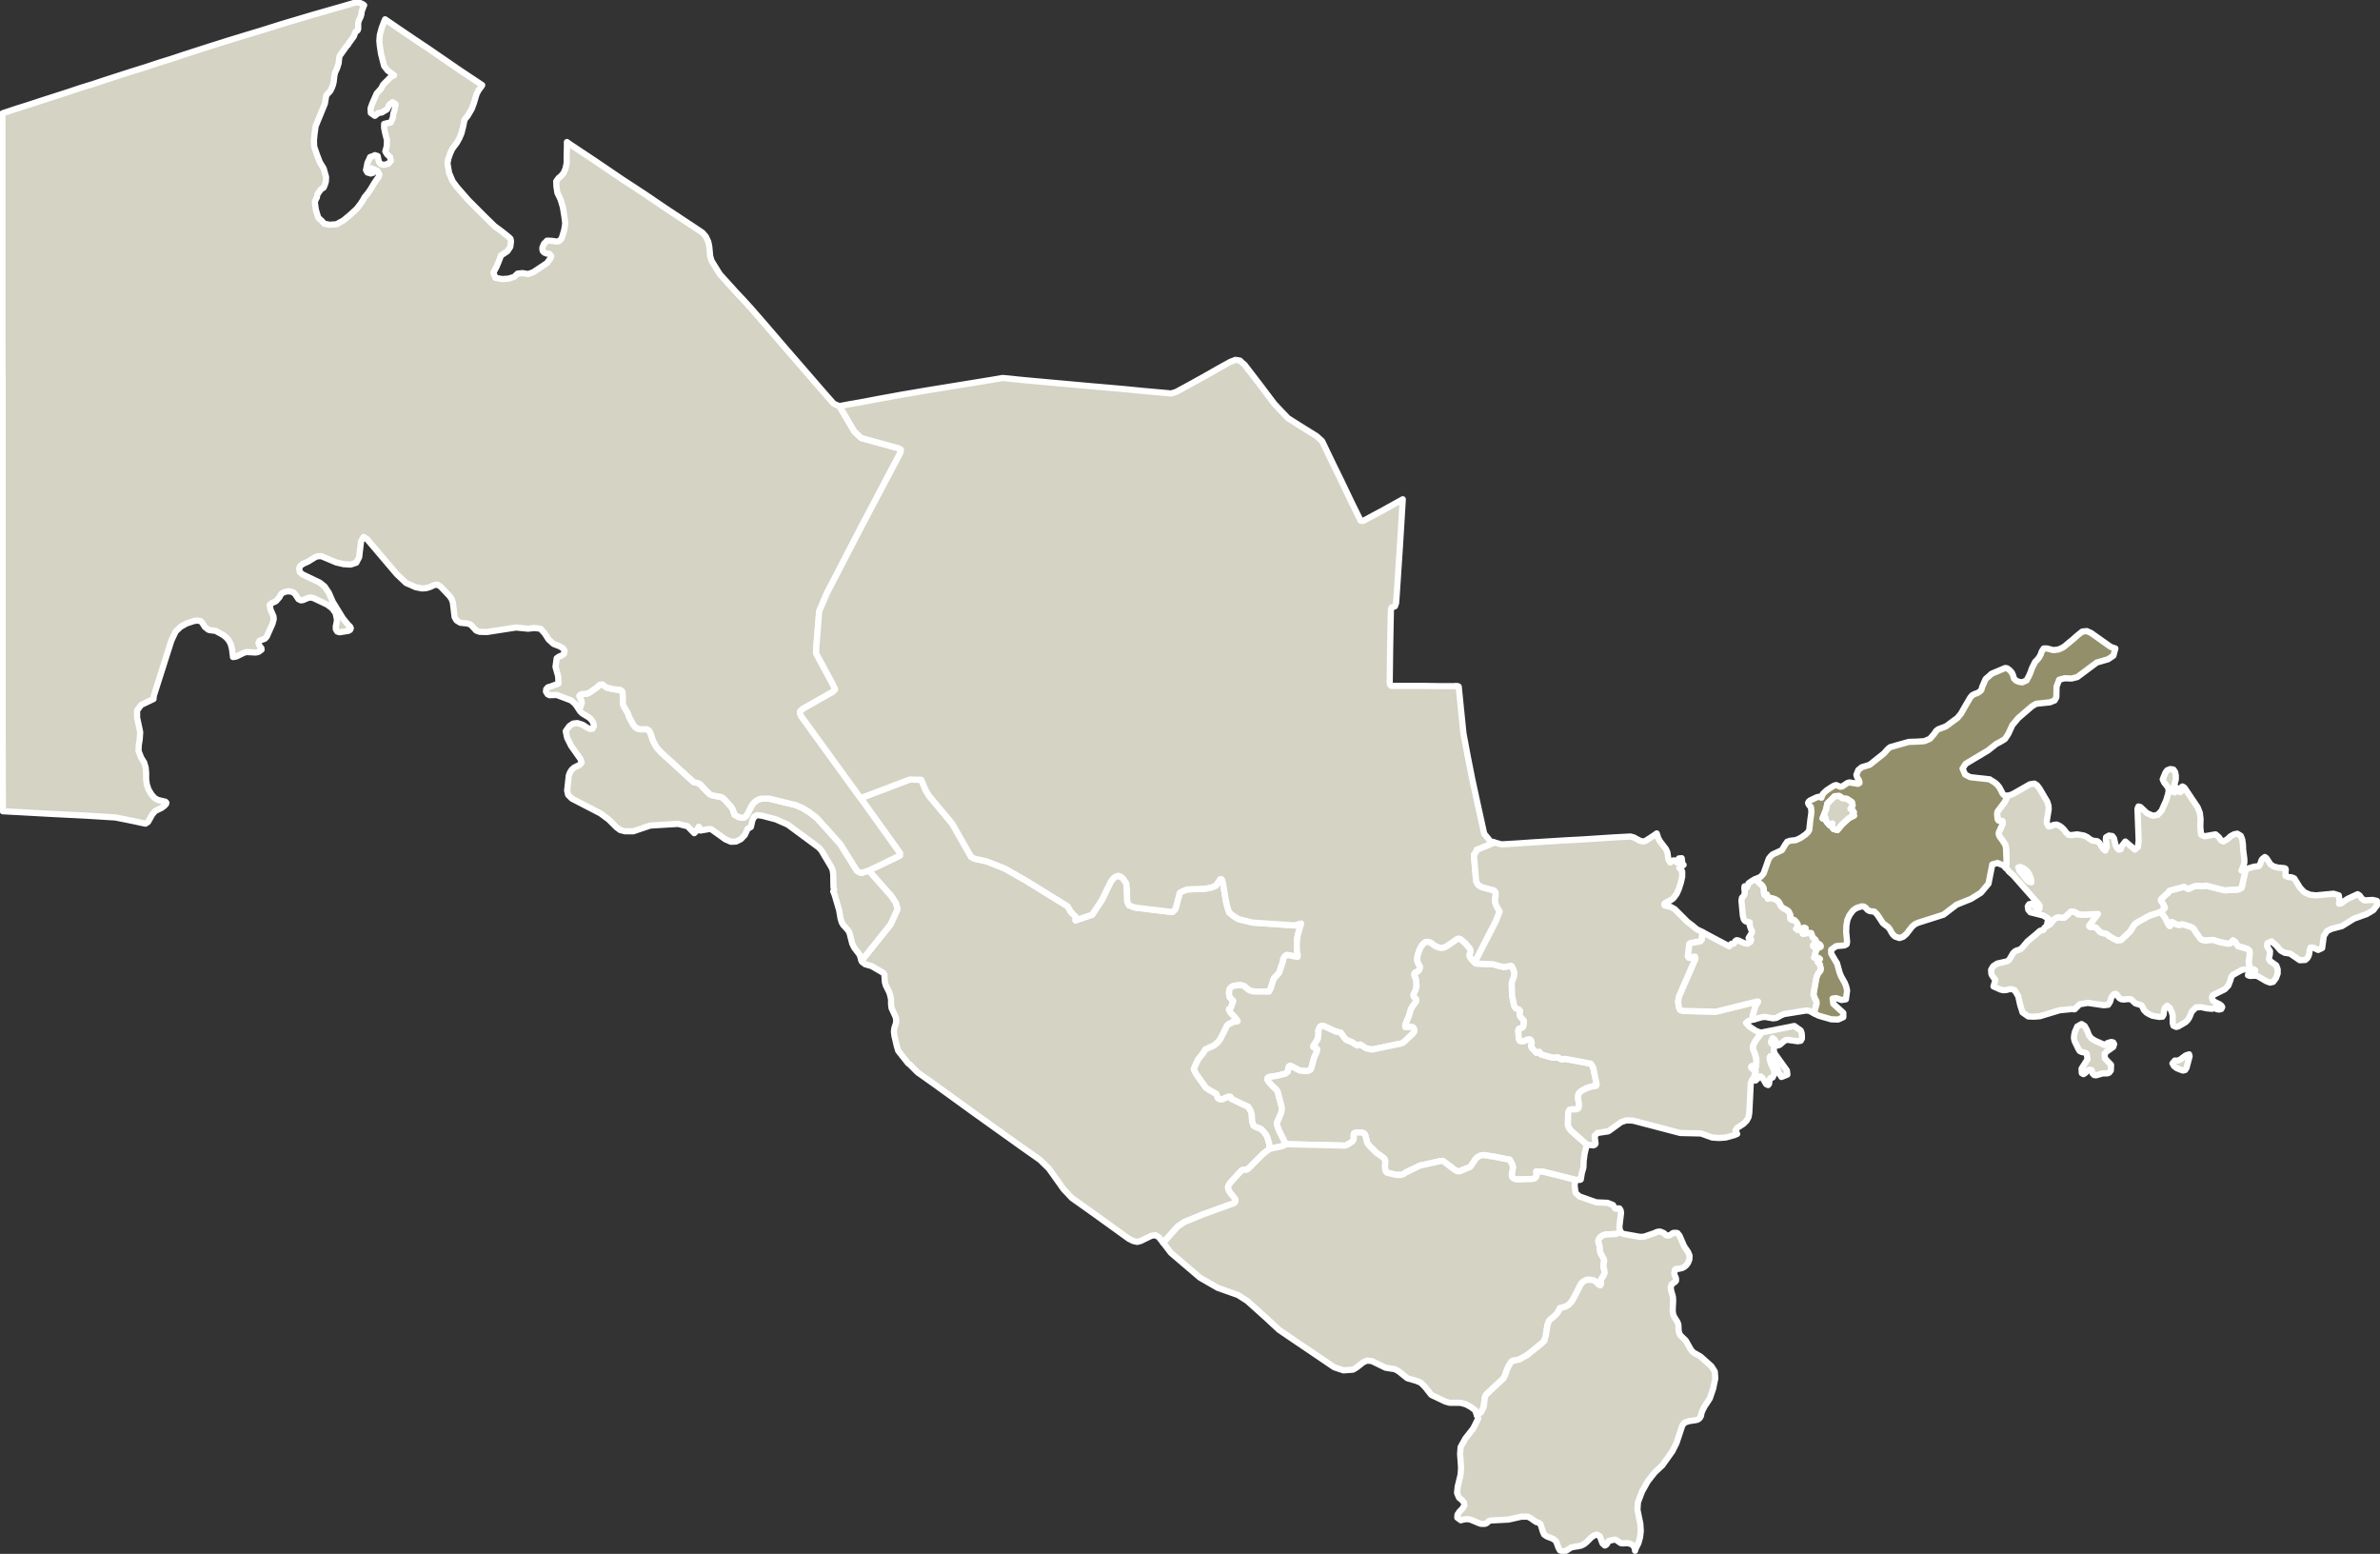 <svg class="map-svg" width="766" height="500" viewBox="0 0 766 500" fill="none" xmlns="http://www.w3.org/2000/svg">
<rect x="0" y="0" width="766" height="500" fill="#333333" stroke="none"/>
<g clip-path="url(#clip0_443_587)">
<path class="map-path-one" d="M408.583 369.709L406.515 371.319L402.072 375.767L401.536 376.227L401 376.457L400.54 376.381L400.004 376.457L399.698 376.611L399.391 376.841L396.021 380.522L395.638 381.135L395.331 381.595L395.255 381.902V382.209L395.331 382.516L395.408 382.746L395.638 383.282L395.944 383.743L397.323 385.506L397.476 385.736L397.629 385.966V386.35L397.553 386.81L397.323 387.04L397.093 387.193L389.663 389.877L387.288 390.721L381.16 393.252L379.092 394.632L375.032 399.157L374.343 399.847L372.964 398.083L371.892 397.469L370.59 397.623L367.143 399.31L365.994 399.617L364.691 399.31L363.313 398.62L356.189 393.482L349.984 389.034L345.005 385.506L342.324 382.669L337.575 375.997L334.741 373.236L328.536 368.865L313.829 358.359L306.629 353.144L300.577 348.773L295.368 345.092L292.764 342.485L292.304 342.178L289.087 338.114L288.628 336.58L287.862 333.282L287.708 331.979L287.862 330.752L288.245 329.678L288.474 328.604L288.321 327.377L286.942 324.387L286.789 323.16V321.626L286.559 320.476L286.253 319.402L285.104 317.101L284.798 316.028L284.644 313.574L284.261 313.037L280.585 310.89L278.44 310.276L277.444 309.509L277.291 309.126L286.559 297.546L288.857 292.562L288.321 290.568L286.866 288.344L279.589 280.138L289.623 275.307V274.463L276.984 256.825L292.764 250.844L296.517 250.92L297.896 254.218L299.045 256.135L306.475 265.031L312.527 275.69L313.599 276.304L317.506 277.147L323.327 279.448L330.221 283.359L343.626 291.641L344.622 293.405L346.231 295.016L346.154 296.166L351.516 294.325L354.657 289.571L357.338 284.049L358.104 282.899L358.946 282.132L359.866 281.825L360.708 282.055L361.551 282.822L362.47 284.203L362.7 286.197L362.776 290.031L363.389 291.335L365.304 292.025L377.33 293.482L378.326 292.485L379.705 287.27L380.548 286.81L382.08 286.197L387.978 285.966L389.893 285.583L391.348 284.97L392.727 282.899L393.263 282.976L393.646 284.356L394.642 290.338L395.025 291.871L395.638 293.635L397.17 294.862L398.702 295.782L403.145 296.856L416.626 297.776L418.771 297.163L417.699 300.844L417.469 302.301L417.392 303.835V305.292L417.469 306.519L417.699 307.209L417.622 307.899L417.009 307.822L414.711 307.362L414.252 307.285L413.869 307.439L413.486 307.746L413.026 308.512L412.949 309.203L411.724 312.96L410.728 314.111L409.962 314.877L408.966 318.098L408.43 319.095L403.221 319.019L402.225 318.712L401.23 318.022L400.387 317.255L399.468 317.025H398.472L396.94 317.255L396.174 317.715L395.791 318.175L395.638 318.712L395.561 319.325V319.785L395.791 320.936L396.94 322.086L396.174 324.233L395.791 324.617L395.561 324.693V324.847L395.638 325.077L396.097 325.92L397.4 327.224L398.089 328.144L398.319 328.528L398.242 328.681L396.94 328.835L396.634 328.911L396.327 329.141L396.021 329.371L395.561 329.448L394.948 329.985L392.804 334.279L392.191 335.123L391.425 335.89L390.582 336.503L387.901 337.73L387.518 338.497L387.212 338.881L387.059 339.111L385.603 340.951L384.837 342.562L384.224 344.019L384.914 345.476L388.131 350L389.433 350.844L391.501 351.994L391.578 352.301L391.808 352.838L391.961 353.298L392.574 353.681H393.416L395.331 352.838L396.021 352.914L396.404 353.604L401.766 356.135L402.532 357.439L402.915 358.743V359.739L403.068 360.966L403.451 362.193L404.294 362.654L405.366 363.037L406.055 363.42L406.821 364.264L407.511 365.184L407.741 365.568L407.97 366.181L408.43 367.715L408.507 368.098L408.583 369.709Z" fill="#D4D3C4" stroke="white" stroke-width="2" stroke-linecap="round" stroke-linejoin="round"/>
<path d="M279.59 280.138L286.867 288.344L288.322 290.567L288.859 292.561L286.561 297.546L277.292 309.126L277.215 309.049L276.832 307.669L276.603 307.132L274.917 304.908L274.305 303.681L273.385 300.077L272.849 299.233L271.394 297.623L270.934 296.856L270.551 295.629L270.092 292.945L268.636 287.96L268.177 286.81L268.483 286.35L268.253 285.506L268.177 281.365L268.023 280.138L267.64 279.141L264.347 273.62L263.504 272.699L253.546 265.337L249.716 263.65L245.35 262.5L243.741 262.27L242.745 262.807L242.133 264.034L241.673 266.104L240.601 266.718L239.758 268.635L238.456 270.015L236.924 270.782L235.239 270.859L233.477 270.092L228.881 266.794H228.038L225.434 267.255L225.204 266.718L225.051 266.181L224.898 266.028L224.055 267.485L223.749 267.791L223.442 268.098L221.297 265.874L218.233 265.107L209.271 265.644L203.833 267.485H201.152L199.62 267.101L198.394 266.181L195.943 263.727L193.262 261.733L188.972 259.509L184.07 256.979L182.844 255.752L182.538 254.371L183.074 249.54L183.457 248.543L183.993 247.699L184.759 247.009L186.598 246.089L187.21 245.399L186.827 244.248L183.84 240.031L182.538 237.423L182.078 235.276L183.227 233.666L184.453 232.822L185.832 232.669L187.517 233.206L189.049 234.202L189.968 234.586L190.657 234.509L191.117 233.742L191.04 232.899L190.657 232.055L190.121 231.365L189.508 230.828L187.364 229.525L186.674 228.834L186.215 228.067L186.751 227.531L187.21 226.15L187.134 225.537L186.674 224.463L186.521 224.233L186.444 223.926L186.598 223.696L186.904 223.466L187.593 223.313L188.819 223.236L189.738 222.853L192.036 221.242L192.879 220.475L193.109 220.322L193.875 220.245L194.794 220.936L195.253 221.242L197.475 221.779L199.696 222.009L200.309 222.546L200.462 223.773V226.457L200.845 227.454L201.994 229.294L202.53 230.828L203.756 233.052L204.369 233.896L205.135 234.433L206.131 234.663H208.199L208.965 235.123L209.424 236.12L210.19 238.42L211.339 240.491L212.795 242.101L223.289 251.687L224.438 251.917L225.051 252.147L225.51 252.531L227.119 254.294L228.498 255.598L229.494 255.982L232.098 256.442L232.941 256.979L235.315 259.586L235.851 260.429L236.388 262.193L237.077 262.5L237.383 262.73L238.379 263.113L239.528 263.037L240.294 262.423L242.056 258.972L242.822 258.129L243.511 257.592L244.277 257.209L245.197 256.979H247.571L256.074 259.049L258.219 259.969L260.287 261.196L262.891 263.19L270.475 271.626L275.76 280.138L275.99 280.291L276.603 280.675L277.215 280.905L279.59 280.138Z" fill="#D4D3C4" stroke="white" stroke-width="2" stroke-linecap="round" stroke-linejoin="round"/>
<path d="M270.168 130.675L274.994 138.881L277.215 140.951L289.241 144.249L289.931 144.632V145.246L289.624 146.012L277.521 168.942L266.108 190.951L263.657 196.703L262.661 209.203V209.893L262.814 210.506L267.87 219.862L268.789 221.779L268.559 222.086L268.023 222.623L258.448 228.068L257.529 228.911V229.678L257.912 230.522L276.985 256.825L289.624 274.463V275.307L279.59 280.138L277.215 280.905L276.602 280.675L275.989 280.292L275.76 280.138L270.474 271.626L262.891 263.19L260.286 261.197L258.218 259.97L256.073 259.049L247.571 256.979H245.196L244.277 257.209L243.511 257.592L242.822 258.129L242.056 258.973L240.294 262.424L239.528 263.037L238.379 263.114L237.383 262.73L237.077 262.5L236.387 262.193L235.851 260.43L235.315 259.586L232.94 256.979L232.098 256.442L229.493 255.982L228.497 255.598L227.119 254.295L225.51 252.531L225.05 252.147L224.438 251.917L223.289 251.687L212.794 242.101L211.339 240.491L210.19 238.42L209.424 236.12L208.964 235.123L208.198 234.663H206.13L205.134 234.433L204.368 233.896L203.756 233.052L202.53 230.828L201.994 229.295L200.845 227.454L200.462 226.457V223.773L200.309 222.546L199.696 222.009L197.474 221.779L195.253 221.243L194.793 220.936L193.874 220.246L193.108 220.322L192.878 220.476L192.036 221.243L189.738 222.853L188.819 223.236L187.593 223.313L186.904 223.466L186.597 223.697L186.444 223.927L186.521 224.233L186.674 224.463L187.133 225.537L187.21 226.151L186.75 227.531L186.214 228.068L185.142 226.534L183.84 225.384L179.167 223.62L176.869 223.697L176.256 223.39L175.72 222.546L175.797 221.779L176.333 221.166L177.099 220.936H177.175L179.78 219.939L179.627 217.562L178.784 214.571L179.167 211.81L179.933 211.273L180.852 210.89L181.542 210.353L181.695 209.356L181.159 208.589L180.163 207.976L178.171 207.209L176.563 205.752L175.337 203.835L173.958 202.301L171.967 202.071L169.975 202.301L166.068 201.917L156.647 203.374L154.349 203.298L153.276 202.914L151.514 200.997L150.442 200.614L148.144 200.384L146.918 199.617L146.306 198.543L145.769 193.942L145.386 192.792L144.697 191.795L141.863 188.804L140.79 188.114L139.718 188.267L138.416 188.881L137.114 189.264L135.811 189.341L133.82 188.957L130.679 187.577L127.692 184.739L118.117 173.466L117.044 172.776L116.202 174.157L115.589 179.295L114.67 181.059L112.831 181.672L110.533 181.519L108.235 180.982L103.486 178.988H102.337L101.571 179.218L99.197 180.675L97.511 181.442L96.669 182.055L96.286 182.899L96.516 184.126L97.358 184.816L102.95 187.5L104.482 188.727L105.861 190.798L107.086 193.635L110.38 199.003L112.142 201.151L112.678 201.611L112.908 202.147L112.678 202.684L112.142 202.991L109.308 203.451L108.542 203.221L108.082 202.454V201.534L108.312 200.46L108.465 199.387L108.006 197.239L106.857 195.706L105.325 194.555L100.958 192.485L99.963 192.255L99.12 192.408L97.511 193.098L96.822 193.175L96.056 192.792L95.06 191.258L94.447 190.644L93.605 190.338L92.609 190.261L91.613 190.491L90.771 190.874L90.311 191.411L89.928 192.178L88.779 193.482L87.553 194.019L86.787 194.632L87.094 196.243L88.013 198.313L88.09 199.233L87.707 200.69L85.868 204.832L85.255 205.522L83.57 206.135L83.187 206.902L83.494 207.822L84.106 208.512L84.183 209.049L83.264 209.739L82.345 209.97L79.357 209.816L78.515 210.046L75.987 211.273L74.991 211.427L74.685 208.896L74.302 207.362L73.689 206.135L72.846 205.138L71.774 204.295L69.399 202.991L67.484 202.761L67.025 202.608L66.565 202.224L65.952 201.764L65.033 200.307L64.497 199.847L63.731 199.693L62.582 199.77L60.054 200.614L58.139 201.687L56.99 202.761L56.53 203.221L55.152 206.135L49.56 223.697L49.407 224.617V224.924L45.423 226.841L44.121 228.605V230.905L45.117 235.583L44.964 237.884L44.657 239.801L44.581 241.641L45.423 243.789L46.419 245.399L46.879 247.009L47.032 248.697V250.767L47.262 252.454L47.798 254.065L48.717 255.598L49.636 256.672L50.326 257.132L50.939 257.439L53.237 257.976L53.543 258.282L53.466 258.666L52.93 259.279L52.011 259.97L49.943 260.966L49.024 262.04L47.645 264.494L46.802 265.031L41.364 263.881L37.151 263.037L27.193 262.424L16.392 261.887L8.119 261.427L0.919 261.043L0.842 233.666V219.939V206.135V192.332V178.451V164.494V150.46V136.427V122.316L0.766 108.206V94.019V79.678V65.414V50.997V36.503L0.919 36.427L5.055 35.046L9.192 33.742L13.405 32.362L21.754 29.678L25.89 28.298L30.103 26.994L34.24 25.614L42.589 22.93L46.802 21.626L50.939 20.246L55.152 18.942L59.288 17.562L67.637 14.877L73.229 13.114L78.744 11.427L84.336 9.739L89.928 7.976L92.456 7.209L95.06 6.442L100.192 4.908L102.873 4.141L108.235 2.608L110.916 1.841L114.517 0.767L115.589 0.844L116.815 1.381L117.198 1.687L117.121 1.764L116.432 3.605L116.278 4.755L116.049 5.445L115.436 6.749L115.283 7.516V9.279L115.129 9.739L114.976 9.893L114.593 10.123L114.44 10.276L114.287 10.506L113.904 11.657L112.295 13.881L112.065 14.264L111.989 14.417L111.529 14.877L109.461 17.792L109.231 18.252L109.155 18.712L109.001 20.322L108.465 22.009L107.852 23.313L107.623 24.31L107.393 26.304L107.163 27.301L106.78 28.298L106.32 29.218L106.014 29.601L105.401 30.215L105.095 30.598L104.942 31.058L104.865 31.519L104.712 32.439L104.559 33.359L101.571 40.644L101.188 43.482L101.035 45.322L101.112 47.163L102.031 49.847L102.95 52.224L104.176 54.218L104.942 56.979L104.865 58.436L104.559 59.433L104.176 60.353L103.256 60.967L102.184 62.5L101.954 63.574L101.648 64.187L101.418 64.647L101.341 65.184L101.648 67.485L102.414 70.016L103.563 71.089L104.405 72.009L106.167 72.316L108.312 72.163L110.533 70.936L112.831 69.019L114.823 67.178L116.125 65.491L116.815 64.417L117.351 63.42L118.27 62.347L119.342 60.813L120.338 59.126L121.104 57.976L121.87 56.902L122.1 56.135L121.487 54.985L120.568 54.601L119.496 54.141L120.108 55.598L119.342 55.828L118.27 55.522L117.81 54.755L118.27 52.377L118.806 51.304L119.113 50.537L120.032 50.23L120.645 49.923L121.564 50.23L121.794 51.457L122.023 52.224L122.636 52.838L123.555 53.068L125.011 52.684L125.777 51.764L125.547 50.537L124.551 49.617L124.015 48.697L124.475 47.086L124.551 45.092L124.015 43.022L123.632 41.181V39.877L124.551 39.648L125.777 39.417L126.39 38.037L126.619 36.503L127.002 35.353L127.309 33.513L126.313 32.899L125.317 33.666L124.551 35.2L122.866 36.197L121.794 36.35L120.645 37.27L119.342 36.35L119.266 34.893L119.802 33.359L120.568 31.595L121.257 30.062L122.636 28.528L123.326 27.224L124.551 25.997L125.853 24.694L126.849 24.233L124.781 22.7L123.632 21.242L122.636 17.331L122.253 14.801L122.1 13.114L122.253 11.197L122.866 8.973L123.555 7.132L123.938 6.212L128.305 9.203L133.973 13.037L137.88 15.644L148.374 22.853L155.191 27.378L155.038 27.684L153.966 29.141L153.353 30.368L152.51 33.206L151.821 35.046L150.519 37.27L149.523 38.497L149.063 40.721L148.527 42.868L147.838 44.479L147.072 45.859L145.54 47.93L144.85 49.463L144.314 50.997L144.008 52.531L144.544 55.675L145.693 58.359L147.072 60.2L150.748 64.417L156.264 69.939L159.174 72.776L161.472 74.463L163.77 76.304L164.307 76.841L164.46 77.684L164.23 79.448L163.311 80.828L161.243 82.209L160.553 84.049L159.787 85.89L158.791 87.73L159.481 89.417L161.702 89.801L163.694 89.647L165.456 89.111L166.605 88.037L168.213 87.884L169.975 88.19L171.66 87.577L173.499 86.35L176.026 84.663L177.175 83.129L177.405 82.362L176.792 81.672L175.95 81.595L175.184 81.289L174.724 80.828L174.571 80.292V79.601L174.801 79.141L175.107 78.374L175.643 77.914L176.026 77.454H176.792L177.941 77.531L179.167 77.761L180.01 77.531L180.699 76.841L181.005 75.997L181.618 73.927L181.925 71.933L181.695 69.939L181.159 66.641L180.393 64.111L179.397 62.04L179.09 60.046L179.014 58.359L179.78 57.285L180.546 56.672L181.388 55.675L182.001 54.295L182.384 52.531V50.23L182.461 47.239V45.706L183.303 46.319L191.959 52.071L200.079 57.592L207.586 62.5L214.02 66.871L223.289 73.006L226.046 74.847L227.195 76.15L227.961 77.838L228.268 79.295L228.574 82.516L229.034 83.973L231.638 88.19L236.694 93.789L239.145 96.396L241.596 99.08L244.737 102.684L247.264 105.598L252.397 111.58L254.924 114.494L257.452 117.408L259.98 120.322L264.959 126.074L268.329 129.908L270.091 130.675H270.168Z" fill="#D4D3C4" stroke="white" stroke-width="2" stroke-linecap="round" stroke-linejoin="round"/>
<path d="M480.742 271.012V271.242L475.303 273.466L474.92 274.386L474.384 275.077L475.073 283.359L475.15 283.666L475.303 283.896L475.533 284.433L475.916 284.893L476.222 285.046L476.835 285.429L480.818 286.503L481.048 286.733L481.201 286.963L481.355 287.193V287.653V288.19L481.201 289.264V290.261L481.278 290.567L481.661 291.564L482.657 293.328L481.431 296.472L474.614 309.739L473.771 308.896L473.235 308.206L473.082 307.975L473.005 307.745L472.929 307.515V307.209L473.235 306.288V305.752L473.158 305.521L473.082 305.291L471.55 303.528L470.248 302.377L469.788 302.147L469.405 302.071L468.945 302.224L465.728 304.448L464.732 304.908L463.813 305.061L463.124 304.908L462.281 304.601L461.515 304.141L460.596 303.451L459.907 303.144L459.294 303.067L458.681 303.221L458.145 303.681L457.609 304.218L457.226 304.908L456.843 305.675L456.306 307.285L456.153 308.206V309.126L456.536 310.199L456.843 310.66L457.072 311.12L456.996 311.58L456.689 312.27L456.383 312.577L455.464 312.96L455.234 313.344V313.804L455.77 315.184L455.923 317.255L455.617 318.558L455.004 319.862L454.928 320.245L455.004 320.629L455.234 320.936L455.847 321.549V322.086L455.617 322.469L454.468 324.08L454.085 324.847L453.855 325.613L453.472 326.917L452.323 329.678L452.247 330.061L452.323 330.445L452.553 330.521H452.859L453.702 330.368H454.085L454.468 330.445L454.851 330.598L455.081 330.982L455.234 331.288V331.748L455.004 332.285L454.545 332.745L451.71 335.429L451.174 335.736L441.599 337.73L439.684 337.347L437.769 336.12L436.85 336.426L436.007 335.966L435.165 335.353L433.326 334.663L432.637 333.896L431.488 332.285L431.028 332.209L430.875 332.132L430.033 331.979L425.973 330.138H425.283L424.977 330.291L424.747 330.521L424.517 331.135L424.364 331.518L424.288 331.748L424.364 332.515L424.211 333.666V333.972L424.134 334.279L423.981 334.433L423.905 334.739L422.756 336.426L422.679 336.81L422.832 337.04H423.139L423.445 337.117L423.675 337.27L423.905 337.5L423.981 337.807L423.905 338.113L423.751 338.574L423.062 340.107L422.909 340.491L422.143 343.482L421.836 344.172L421.453 344.402L420.917 344.632H419.615L418.389 344.479L417.087 343.865L415.555 343.021L415.249 342.945L414.942 343.098L414.713 343.482L414.636 343.865L414.483 344.862L414.1 345.169L413.717 345.475L411.036 346.166L408.891 346.472L408.431 346.549L408.202 346.702L407.972 346.933L407.895 347.239L408.202 347.929L409.58 349.463L410.423 350.23L410.806 350.614L411.189 351.15L412.491 356.058L412.568 356.518L412.491 357.362L412.415 357.899L412.261 358.359L410.959 361.35V361.656L411.495 363.42L413.87 368.175L413.027 368.712L408.585 369.709L408.508 368.098L408.431 367.715L407.972 366.181L407.742 365.567L407.512 365.184L406.823 364.264L406.057 363.42L405.367 363.037L404.295 362.653L403.452 362.193L403.069 360.966L402.916 359.739V358.742L402.533 357.439L401.767 356.135L396.405 353.604L396.022 352.914L395.333 352.837L393.418 353.681H392.575L391.962 353.298L391.809 352.837L391.579 352.301L391.503 351.994L389.434 350.844L388.132 350L384.915 345.475L384.226 344.018L384.838 342.561L385.604 340.951L387.06 339.11L387.213 338.88L387.519 338.497L387.902 337.73L390.583 336.503L391.426 335.89L392.192 335.123L392.805 334.279L394.95 329.985L395.563 329.448L396.022 329.371L396.329 329.141L396.635 328.911L396.941 328.834L398.244 328.681L398.32 328.528L398.09 328.144L397.401 327.224L396.099 325.92L395.639 325.077L395.563 324.847V324.693L395.792 324.617L396.175 324.233L396.941 322.086L395.792 320.936L395.563 319.785V319.325L395.639 318.712L395.792 318.175L396.175 317.715L396.941 317.255L398.473 317.025H399.469L400.388 317.255L401.231 318.021L402.227 318.712L403.223 319.018L408.431 319.095L408.968 318.098L409.963 314.877L410.729 314.11L411.725 312.96L412.951 309.202L413.027 308.512L413.487 307.745L413.87 307.439L414.253 307.285L414.713 307.362L417.011 307.822L417.623 307.899L417.7 307.209L417.47 306.518L417.394 305.291V303.834L417.47 302.301L417.7 300.844L418.772 297.163L416.628 297.776L403.146 296.856L398.703 295.782L397.171 294.862L395.639 293.635L395.026 291.871L394.643 290.337L393.648 284.356L393.265 282.975L392.728 282.899L391.349 284.969L389.894 285.583L387.979 285.966L382.081 286.196L380.549 286.81L379.706 287.27L378.327 292.485L377.332 293.482L365.305 292.025L363.39 291.334L362.778 290.031L362.701 286.196L362.471 284.202L361.552 282.822L360.709 282.055L359.867 281.825L358.948 282.132L358.105 282.899L357.339 284.049L354.658 289.571L351.517 294.325L346.155 296.166L346.232 295.015L344.623 293.405L343.628 291.641L330.223 283.359L323.329 279.448L317.507 277.147L313.6 276.304L312.528 275.69L306.477 265.031L299.046 256.135L297.897 254.218L296.519 250.92L292.765 250.844L276.986 256.825L257.912 230.521L257.529 229.678V228.911L258.448 228.067L268.023 222.623L268.56 222.086L268.789 221.779L267.87 219.862L262.815 210.506L262.661 209.893V209.202L263.657 196.702L266.108 190.951L277.522 168.942L289.625 146.012L289.931 145.245V144.632L289.242 144.248L277.215 140.951L274.994 138.88L270.168 130.675L273.845 129.985L276.986 129.448L282.654 128.374L287.71 127.454L290.237 126.994L294.297 126.304L298.357 125.613L318.656 122.316L322.716 121.626L329.533 122.316L336.274 122.929L343.091 123.543L349.832 124.156L356.037 124.693L362.165 125.23L368.369 125.844L374.497 126.38L376.949 126.61L378.481 126.15L383 123.696L387.29 121.319L391.732 118.788L396.022 116.411L396.865 116.104L397.631 115.798L399.086 116.028L399.776 116.718L400.542 117.331L405.367 123.62L410.117 129.908L412.338 132.285L414.559 134.586L419.155 137.5L423.751 140.337L425.513 141.948L429.267 149.77L431.718 154.755L435.012 161.656L437.922 167.561L438.688 167.638L445.123 164.187L451.481 160.66L450.561 175.767L449.566 190.798L449.336 194.018L448.953 195.092L447.88 195.475L447.651 196.319L447.421 208.052L447.268 219.709L447.421 220.399L447.804 220.706H453.166H457.992L462.894 220.782H468.256L468.562 220.706L468.945 220.782H469.252L469.482 220.936L470.248 228.528L471.014 236.043L472.392 243.405L473.848 250.767L475.763 259.586L477.678 268.252L478.674 269.479L479.669 270.706L480.742 271.012Z" fill="#D4D3C4" stroke="white" stroke-width="2" stroke-linecap="round" stroke-linejoin="round"/>
<path d="M474.613 309.739L474.996 310.046L480.588 310.276L482.426 310.813L483.116 310.966L483.882 311.119L484.878 311.043L486.027 310.813L486.333 310.736L486.563 310.966L486.793 311.273L487.099 312.04L487.329 312.576L487.405 313.19L487.329 313.957L487.099 314.8L486.716 315.721L486.639 316.027L486.563 316.411V316.794L486.639 319.555L486.716 320.552L487.329 323.619L487.482 323.849L487.635 324.156L487.942 324.463L488.861 324.846L489.091 325.076L489.244 325.307V325.767L489.091 326.073V326.533L489.244 326.994L490.469 328.451L490.393 329.831L490.24 330.368L490.086 330.521L489.857 330.751L489.014 330.981L488.784 331.135L488.708 331.441L488.631 331.748L488.861 334.356L489.014 334.662L489.167 334.892L489.703 335.046H490.086L490.469 334.969L490.699 334.892L491.542 334.509L491.772 334.432H492.078H492.384L492.691 334.662L492.921 335.046L492.997 335.813L492.844 336.196V336.733L492.921 337.04L494.453 338.727L495.065 338.497H495.295L495.448 338.42L495.985 339.264L499.508 340.261L500.044 340.337L500.734 340.261L501.04 340.184H501.347L502.113 340.644L502.419 340.797L502.802 340.874L503.262 340.721L504.257 340.797L511.994 342.254L512.76 343.481L513.909 348.926L513.756 349.386L513.066 349.54H512.76L511.534 349.846L510.615 350.153L509.16 350.92L508.47 351.457L508.164 351.764L508.087 352.07L507.934 352.454V353.297V353.834L508.011 354.218L508.087 354.524L508.164 355.061V355.445V356.135L508.087 356.441L507.858 356.748L507.475 356.902L507.092 356.978H505.713L505.177 357.132L504.87 357.668L504.717 358.129L504.64 362.116L505.1 363.113L505.713 363.88L507.551 365.491L510.922 368.481L510.539 369.018L510.002 371.242L509.696 373.543L509.619 375.69L509.083 377.607L508.777 379.524L508.47 379.678L508.011 379.524L507.551 379.678L507.475 379.754L496.827 377.07L494.453 376.917V377.224L494.529 377.837V378.067V378.374L494.376 378.681L494.223 378.911L493.993 379.141L493.763 379.218L493.227 379.371L488.325 379.524L487.712 379.448L487.405 379.294L487.099 379.141L486.793 378.911L486.639 378.604L486.563 378.144L486.639 377.224L486.946 375.69L486.793 374.846L485.873 373.159L484.954 373.006L481.124 372.239L477.677 371.702H477.064L476.298 371.932L475.609 372.316L475.226 372.622L474.92 372.929L473.464 375.153L473.081 375.537L469.711 376.917H469.404L468.792 376.764L468.102 376.38L465.421 374.31L464.349 373.543L463.506 373.619L457.072 375.076L456.842 375.153L452.552 377.224L451.633 377.837L450.944 378.067H449.335L446.348 377.3L446.118 377.07L445.888 376.687L445.812 376.073L445.735 375.613V375.23L445.812 374.31V373.466L445.658 373.083L445.505 372.776L444.433 371.932L443.054 371.012L440.756 368.711L440.296 368.098L439.99 367.638L439.913 367.331L439.454 365.414L439.377 365.184L439.224 364.954L438.994 364.724L438.764 364.57L438.458 364.494L438.075 364.417H436.696L436.16 364.494L435.777 364.724L435.7 365.03V365.337V366.181V366.487L435.624 366.794L435.471 367.024L435.317 367.254L434.322 367.945L433.402 368.481L432.866 368.635L413.869 368.175L411.495 363.42L410.959 361.656V361.349L412.261 358.359L412.414 357.899L412.491 357.362L412.567 356.518L412.491 356.058L411.188 351.15L410.805 350.613L410.422 350.23L409.58 349.463L408.201 347.929L407.895 347.239L407.971 346.932L408.201 346.702L408.431 346.549L408.89 346.472L411.035 346.165L413.716 345.475L414.099 345.168L414.482 344.862L414.635 343.865L414.712 343.481L414.942 343.098L415.248 342.945L415.555 343.021L417.087 343.865L418.389 344.478L419.614 344.632H420.917L421.453 344.402L421.836 344.172L422.142 343.481L422.908 340.491L423.061 340.107L423.751 338.573L423.904 338.113L423.981 337.807L423.904 337.5L423.674 337.27L423.444 337.116L423.138 337.04H422.832L422.678 336.81L422.755 336.426L423.904 334.739L423.981 334.432L424.134 334.279L424.21 333.972V333.665L424.364 332.515L424.287 331.748L424.364 331.518L424.517 331.135L424.747 330.521L424.976 330.291L425.283 330.138H425.972L430.032 331.978L430.875 332.132L431.028 332.208L431.487 332.285L432.636 333.895L433.326 334.662L435.164 335.353L436.007 335.966L436.849 336.426L437.769 336.119L439.684 337.346L441.599 337.73L451.174 335.736L451.71 335.429L454.544 332.745L455.004 332.285L455.233 331.748V331.288L455.08 330.981L454.85 330.598L454.467 330.445L454.084 330.368H453.701L452.859 330.521H452.552L452.323 330.445L452.246 330.061L452.323 329.678L453.472 326.917L453.855 325.613L454.084 324.846L454.467 324.08L455.616 322.469L455.846 322.086V321.549L455.233 320.935L455.004 320.629L454.927 320.245L455.004 319.862L455.616 318.558L455.923 317.254L455.77 315.184L455.233 313.803V313.343L455.463 312.96L456.382 312.576L456.689 312.27L456.995 311.58L457.072 311.119L456.842 310.659L456.536 310.199L456.153 309.126V308.205L456.306 307.285L456.842 305.675L457.225 304.908L457.608 304.218L458.144 303.681L458.68 303.221L459.293 303.067L459.906 303.144L460.595 303.451L461.515 304.141L462.281 304.601L463.123 304.908L463.813 305.061L464.732 304.908L465.728 304.448L468.945 302.224L469.404 302.07L469.787 302.147L470.247 302.377L471.549 303.527L473.081 305.291L473.158 305.521L473.234 305.751V306.288L472.928 307.208V307.515L473.005 307.745L473.081 307.975L473.234 308.205L473.771 308.895L474.613 309.739Z" fill="#D4D3C4" stroke="white" stroke-width="2" stroke-linecap="round" stroke-linejoin="round"/>
<path d="M507.475 379.754L507.168 380.061L506.938 380.291L506.862 380.675L506.785 381.518L507.092 383.819L508.317 384.969L513.756 386.886L517.356 387.04L519.118 387.73L519.271 387.96L519.654 388.65L519.884 388.88L520.19 388.957L520.956 388.803L521.263 388.88L521.646 389.57L521.722 390.337L521.186 394.785L521.416 396.242H521.492L520.803 396.779L520.037 397.086L516.82 397.239L516.207 397.392L515.747 397.623L515.441 397.776L515.211 398.006L514.828 398.313L514.598 398.773L514.445 399.156V399.616L514.828 400.997L515.058 403.067L516.13 404.984L516.207 405.215L516.284 405.521V405.905L516.207 406.211L516.13 406.595V406.902L516.054 407.208V407.515L516.13 407.822V408.129L516.284 408.359L516.36 408.972L516.437 409.279V409.586L516.284 410.046L516.054 410.506L515.594 411.196L515.364 411.656L515.288 412.116V413.113L515.211 413.343L515.058 413.573L514.752 413.497L514.522 413.343L513.679 412.5L513.526 412.346L513.296 412.193L512.99 412.04L512.3 411.886L511.611 411.81H510.998L510.385 411.963L509.773 412.27L509.39 412.576L509.083 412.883L508.853 413.113L506.172 418.328L505.713 418.942L504.947 419.785L504.487 420.092L503.798 420.475L502.036 420.935L501.73 421.702L501.193 422.546L500.427 423.389L498.742 424.77L498.512 425.153L498.206 425.92L497.976 426.84L497.517 429.754L497.134 431.135L497.057 431.442L496.444 432.055L491.542 436.043L489.014 437.423L488.478 437.576L486.869 437.883L486.486 438.113L486.103 438.65L485.414 439.8L484.954 440.951L484.724 441.564L484.495 442.254L484.188 442.945L483.882 443.558L478.443 448.619L478.06 449.156L477.83 450.077L477.601 452.3L477.371 453.067L476.681 454.448L475.303 455.291L474.766 453.757L473.311 452.684L471.702 451.84L469.941 451.38H466.57L465.191 450.997L460.672 448.849L458.604 446.242L457.302 444.938L455.846 444.325L452.935 443.481L450.178 441.257L448.952 440.567L445.965 440.107L441.522 437.96L439.99 437.807L438.764 438.343L436.62 440.03L435.471 440.721L432.407 440.951L429.419 439.954L422.066 434.969L417.623 431.978L411.648 427.914L407.435 424.003L401.46 418.635L398.473 416.718L391.962 414.417L386.217 411.119L376.872 403.144L374.344 399.846L375.033 399.156L379.093 394.632L381.161 393.251L387.289 390.721L389.664 389.877L397.094 387.193L397.324 387.04L397.554 386.81L397.63 386.349V385.966L397.477 385.736L397.324 385.506L395.945 383.742L395.639 383.282L395.409 382.745L395.332 382.515L395.256 382.208V381.902L395.332 381.595L395.639 381.135L396.022 380.521L399.392 376.84L399.698 376.61L400.005 376.457L400.541 376.38L401.001 376.457L401.537 376.227L402.073 375.767L406.516 371.319L408.584 369.708L413.027 368.711L413.869 368.175L432.866 368.635L433.402 368.481L434.322 367.945L435.317 367.254L435.471 367.024L435.624 366.794L435.7 366.488V366.181V365.337V365.03L435.777 364.724L436.16 364.494L436.696 364.417H438.075L438.458 364.494L438.764 364.57L438.994 364.724L439.224 364.954L439.377 365.184L439.454 365.414L439.913 367.331L439.99 367.638L440.296 368.098L440.756 368.711L443.054 371.012L444.433 371.932L445.505 372.776L445.658 373.083L445.812 373.466V374.31L445.735 375.23V375.613L445.812 376.073L445.888 376.687L446.118 377.07L446.348 377.3L449.335 378.067H450.944L451.633 377.837L452.552 377.224L456.842 375.153L457.072 375.076L463.506 373.619L464.349 373.543L465.421 374.31L468.102 376.38L468.792 376.764L469.404 376.917H469.711L473.081 375.537L473.464 375.153L474.92 372.929L475.226 372.622L475.609 372.316L476.298 371.932L477.064 371.702H477.677L481.124 372.239L484.954 373.006L485.873 373.159L486.793 374.846L486.946 375.69L486.639 377.224L486.563 378.144L486.639 378.604L486.793 378.911L487.099 379.141L487.405 379.294L487.712 379.448L488.325 379.524L493.227 379.371L493.763 379.218L493.993 379.141L494.223 378.911L494.376 378.681L494.529 378.374V378.067V377.837L494.453 377.224V376.917L496.827 377.07L507.475 379.754Z" fill="#D4D3C4" stroke="white" stroke-width="2" stroke-linecap="round" stroke-linejoin="round"/>
<path d="M475.303 455.291L476.682 454.448L477.371 453.067L477.601 452.301L477.831 450.077L478.061 449.156L478.444 448.62L483.882 443.558L484.189 442.945L484.495 442.255L484.725 441.564L484.955 440.951L485.414 439.801L486.104 438.65L486.487 438.113L486.87 437.883L488.478 437.577L489.015 437.423L491.542 436.043L496.445 432.055L497.058 431.442L497.134 431.135L497.517 429.755L497.977 426.84L498.207 425.92L498.513 425.153L498.743 424.77L500.428 423.39L501.194 422.546L501.73 421.702L502.037 420.936L503.798 420.475L504.488 420.092L504.947 419.785L505.713 418.942L506.173 418.328L508.854 413.114L509.084 412.883L509.39 412.577L509.773 412.27L510.386 411.963L510.999 411.81H511.612L512.301 411.886L512.99 412.04L513.297 412.193L513.527 412.347L513.68 412.5L514.522 413.344L514.752 413.497L515.059 413.574L515.212 413.344L515.288 413.114V412.117L515.365 411.656L515.595 411.196L516.054 410.506L516.284 410.046L516.437 409.586V409.279L516.361 408.972L516.284 408.359L516.131 408.129V407.822L516.054 407.515V407.209L516.131 406.902V406.595L516.208 406.212L516.284 405.905V405.521L516.208 405.215L516.131 404.985L515.059 403.067L514.829 400.997L514.446 399.617V399.156L514.599 398.773L514.829 398.313L515.212 398.006L515.442 397.776L515.748 397.623L516.208 397.393L516.82 397.239L520.038 397.086L520.804 396.779L521.493 396.242L522.259 397.009L527.927 398.006L529.153 397.929L532.523 396.779L533.136 396.472L533.749 396.319H534.438L535.128 396.626L535.511 396.779L536.2 397.469L536.89 397.623L537.656 397.316L538.422 396.779L538.728 396.702H539.111H539.494L539.877 396.779L540.566 397.623L542.022 400.997L543.324 402.914L543.784 404.064L543.707 405.291L543.324 406.288L542.788 407.055L542.098 407.669L541.332 408.052L540.26 408.282H539.494L539.034 408.589L538.881 409.816L538.958 410.429L539.264 410.89L539.417 411.426V412.117L539.188 412.423L538.039 413.267L537.732 414.11L537.809 415.107L538.422 417.255L538.498 418.405L538.345 421.702L538.498 422.929L538.805 423.696L539.877 425.383L540.183 426.227L540.26 428.067L540.413 428.834L540.796 429.678L542.558 431.365L544.243 434.356L545.009 435.199L547.307 436.503L550.831 439.647L551.903 441.334L552.056 443.558L551.367 446.856L550.295 450L548.533 452.684L547.997 453.758L547.614 454.678L547.46 455.598L547.077 456.288L546.388 456.825L545.699 456.979L543.63 457.285L542.252 457.745L541.486 458.589L539.571 464.34L538.268 466.948L535.051 471.472L532.6 473.773L530.302 476.687L528.464 479.985L527.161 483.436L527.008 485.813L527.927 490.261L528.081 492.638L527.851 494.632L527.315 496.549L526.472 498.236L526.242 499.003L526.089 498.006L525.553 497.239L524.787 496.779L523.868 496.549L522.259 496.626L521.646 496.549L521.187 496.242L520.191 495.552L519.731 495.399L519.195 495.475L518.352 495.706L517.893 495.782L517.586 496.012L517.357 496.549L516.974 497.086L516.514 497.316L515.748 496.626L514.905 494.325L513.91 493.788L512.99 494.095L512.148 494.709L510.692 496.166L509.85 496.856L508.931 497.316L507.935 497.546L506.862 497.699L505.713 497.929L504.028 499.003L503.032 499.233L502.037 498.85L501.577 498.006L501.194 496.933L500.811 495.936L499.892 495.169L497.9 494.402L496.981 493.788L496.598 492.945L495.832 490.491L495.296 490.031L494.377 489.724L492.615 488.497L491.772 488.037H489.627L485.568 488.957L479.746 489.264L479.286 489.417L478.367 490.184L477.908 490.337H476.682L476.146 490.184L473.235 488.957L472.163 488.804L471.014 488.957L470.171 489.187L469.022 488.344L469.099 487.347L469.788 486.35L470.631 485.506L471.32 484.356L471.167 483.436L470.477 482.669L469.558 481.902L468.945 480.368L469.175 478.298L470.094 474.54L470.248 472.316L469.941 467.868L470.094 465.644L471.626 462.883L474.154 459.663L475.763 456.442L475.303 455.291Z" fill="#D4D3C4" stroke="white" stroke-width="2" stroke-linecap="round" stroke-linejoin="round"/>
<path d="M724.253 311.887L724.176 311.58L723.793 310.2L723.717 309.433L723.87 308.359L724.023 307.285V306.595V306.212L723.946 305.905L723.334 305.368L721.036 304.678L720.499 304.601L720.193 304.371L719.35 303.068L718.738 302.608L718.278 302.991L717.818 303.605L717.052 303.681L714.371 303.144L712.227 302.454L711.001 302.531L710.082 302.684L709.009 302.531L708.626 302.378L708.243 302.147L706.482 299.693L706.099 299.003L705.716 298.62L705.179 298.313L702.881 297.546L702.192 297.47L701.656 297.546L701.426 297.7L701.043 297.623L700.43 297.47L699.205 296.779H698.745L698.515 297.009L698.439 298.006L698.209 297.93L697.749 297.239L696.83 295.399L695.451 293.405L696.753 292.101L696.064 290.644L695.528 289.954L695.451 289.494L695.681 289.187L697.136 287.807L697.673 287.424L698.285 286.58L702.881 285.353L704.337 286.043L706.175 285.2L706.711 285.046H707.707L708.78 285.123L710.005 284.97L715.827 286.427L716.593 286.503L717.359 286.35L720.04 286.273L720.653 286.12L720.959 285.966L721.112 285.89L721.495 285.583L722.568 280.675L722.797 279.678L725.325 278.911L727.01 278.681L727.317 278.374L727.853 276.841L728.083 276.457L728.925 275.767L729.462 276.151L730.764 278.144L731.683 278.758L732.985 279.141L735.36 279.371L735.59 279.525L735.666 279.755V280.062L735.59 280.445V281.825L736.432 282.209L737.505 282.285L738.424 282.669L740.262 285.66L741.641 287.117L743.403 287.884L745.318 288.114L751.063 287.577L752.748 288.114L752.978 289.801L752.825 290.798L753.437 290.721L755.506 289.264L758.799 287.73L759.489 288.19L760.102 289.111L761.021 289.724L763.625 289.571L765.004 289.878L765.234 291.028L763.855 292.868L761.787 294.095L757.574 295.629L753.744 298.006L750.527 298.85L748.995 299.54L747.922 301.151L747.386 305.062L746.084 305.675L744.475 304.908H743.633L743.326 305.905L743.25 306.749L743.02 307.592L742.637 308.282L741.947 308.896L740.186 308.973L737.045 306.825L735.36 306.595L734.058 305.905L732.602 304.218L731.07 302.914L729.768 303.528L729.615 304.448L730.611 306.059L730.534 307.132L730.304 308.129V308.743L730.687 309.279L732.602 310.66L733.062 311.887V313.267L732.526 314.724L731.606 315.951L730.611 316.181L729.385 315.721L726.781 314.187L726.091 313.957L724.1 314.034L723.487 313.804L723.717 313.267L724.253 313.114L725.019 313.037L725.632 312.884L725.861 312.27L725.402 311.887L724.636 311.81L724.253 311.887Z" fill="#D4D3C4" stroke="white" stroke-width="2" stroke-linecap="round" stroke-linejoin="round"/>
<path d="M703.265 344.325L702.576 344.478L701.503 344.095L700.584 343.712L699.665 343.021L699.205 342.178L699.971 341.258H701.044L701.81 340.874L703.418 339.647L704.567 339.264L704.72 339.877L703.725 343.635L703.265 344.325ZM677.144 336.196L677.451 336.273L677.681 336.12L678.14 335.736L678.447 335.583L679.519 335.276L680.132 335.429L680.438 335.966L680.132 336.886L678.064 338.343L677.374 339.034L677.451 340.567L679.442 342.638L679.366 344.478L678.83 345.169L678.217 345.399H676.761L674.617 346.012L674.004 345.935L673.468 345.399L673.391 344.785L673.161 344.325L672.319 344.248L671.782 344.632L671.17 345.245L670.557 345.629L670.021 345.322L669.944 343.865L671.859 340.874L671.629 339.11L671.093 338.727L669.944 338.497L669.331 338.19L668.872 337.423L667.723 335.046L667.493 334.049L667.569 333.129L667.799 332.055L668.565 330.291L669.944 329.524L670.94 330.138L671.706 331.518L672.319 333.129L673.085 334.126L674.31 334.893L676.761 335.966L676.915 336.12L677.144 336.196ZM695.452 293.405L696.831 295.399L697.75 297.239L698.209 297.929L698.439 298.006L698.516 297.009L698.746 296.779H699.205L700.431 297.469L701.044 297.623L701.427 297.699L701.656 297.546L702.193 297.469L702.882 297.546L705.18 298.313L705.716 298.62L706.099 299.003L706.482 299.693L708.244 302.147L708.627 302.377L709.01 302.531L710.082 302.684L711.002 302.531L712.227 302.454L714.372 303.144L717.053 303.681L717.819 303.604L718.279 302.991L718.738 302.607L719.351 303.067L720.194 304.371L720.5 304.601L721.036 304.678L723.334 305.368L723.947 305.905L724.024 306.212V306.595V307.285L723.87 308.359L723.717 309.432L723.794 310.199L724.177 311.58L724.253 311.886L722.262 311.963L721.496 312.116L718.508 313.804L718.125 314.417L717.819 315.491L717.206 317.101L716.057 318.328L712.151 320.245L711.921 321.089L712.227 322.009L713.07 322.546L714.372 323.159L714.985 323.62L715.215 324.08L714.908 324.693L714.295 324.847L713.606 324.77L713.07 324.54L712.763 324.463H712.457L711.921 324.616L710.236 324.463L708.474 324.08L706.789 324.156L705.41 325.537L704.644 327.377L704.108 328.221L703.418 328.911L701.044 330.291L700.431 330.445L699.512 330.061L699.282 329.141V326.764L698.975 325.613L698.363 324.31L697.52 323.62L696.754 324.31L696.448 325.46L696.371 326.457L695.988 327.147L694.916 327.224L692.771 326.84L691.775 326.38L690.856 325.843L690.013 325L689.63 324.156L689.247 323.466L687.256 322.853L685.877 321.549L684.958 321.472L683.579 321.626L682.813 321.549L682.2 321.242L681.74 320.705L681.357 320.092L680.898 319.785L680.285 319.939L679.519 321.012L679.136 322.316L678.523 323.313L677.144 323.466L671.936 322.699L669.331 323.159L667.723 324.77L666.803 324.693L662.897 325.077L656.539 326.994L654.624 327.147L652.786 327.07L650.947 325.767L650.181 323.313L649.568 320.552L648.419 318.635L647.424 318.251L646.581 318.328L645.738 318.558L644.743 318.635L643.823 318.405L641.602 317.408L642.215 315.337L642.062 315.107L641.679 314.647L641.602 314.57L641.066 313.727L640.989 313.574L640.913 313.267L640.836 312.04L641.525 310.889L642.828 310.046L645.892 309.356L646.351 309.126L646.811 308.589L647.883 306.748L648.496 306.135L649.109 305.828L649.722 305.675L650.411 305.368L650.947 304.831L652.556 302.914L655.237 300.69L655.926 300.077L656.539 299.54L656.922 299.386L657.688 299.233L657.841 299.003L657.918 298.696L658.071 298.466L658.76 298.006L659.909 297.316L660.369 296.702L660.752 296.166L661.288 295.629L661.978 295.245L662.59 295.169L663.816 295.322L664.429 295.245L666.497 293.328H667.416L668.106 293.635L668.489 293.865L668.795 294.172L670.174 294.325L675.229 294.095L672.395 297.929L672.625 298.236L674.387 298.389L674.693 298.543L675.995 299.923L676.302 300.077L676.761 300.23L677.604 300.383L678.064 300.537L678.983 301.304L681.051 302.454L681.664 302.607L682.66 302.454L685.57 299.693L686.949 297.469L687.868 296.779L691.775 294.632L695.452 293.405Z" fill="#D4D3C4" stroke="white" stroke-width="2" stroke-linecap="round" stroke-linejoin="round"/>
<path d="M722.797 279.678L722.567 280.675L721.495 285.583L721.112 285.889L720.959 285.966L720.652 286.12L720.039 286.273L717.358 286.35L716.592 286.503L715.826 286.426L710.005 284.969L708.779 285.123L707.707 285.046H706.711L706.175 285.199L704.336 286.043L702.881 285.353L698.285 286.58L697.672 287.423L697.136 287.807L695.681 289.187L695.451 289.494L695.527 289.954L696.064 290.644L696.753 292.101L695.451 293.405L691.774 294.632L687.867 296.779L686.948 297.469L685.569 299.693L682.659 302.454L681.663 302.607L681.05 302.454L678.982 301.304L678.063 300.537L677.603 300.383L676.76 300.23L676.301 300.077L675.994 299.923L674.692 298.543L674.386 298.389L672.624 298.236L672.394 297.929L675.228 294.095L670.173 294.325L668.794 294.172L668.488 293.865L668.105 293.635L667.415 293.328H666.496L664.428 295.245L663.815 295.322L662.589 295.169L661.977 295.245L661.287 295.629L660.751 296.166L660.368 296.702L659.908 297.316L658.759 298.006L658.836 297.546L659.219 295.552L657.534 294.555L653.474 293.558L652.785 292.715L652.631 291.641L653.091 290.951L653.934 290.797L655.466 292.178L656.385 292.485L656.461 291.411L656.078 290.874L647.959 281.672L646.58 280.445L646.427 280.291L646.35 280.061L645.431 279.141L645.814 277.761L645.661 273.389L645.508 272.086L644.588 270.552L643.669 269.325L643.439 268.865L643.286 268.482V268.021L643.363 267.715L644.205 265.874L644.359 265.491L644.588 264.724L644.435 264.187L643.21 264.034L643.056 263.804L642.903 263.497L642.827 262.577L642.75 261.886L642.827 261.503L642.903 261.12L645.125 258.205L645.508 257.515L646.044 256.058H646.35L647.806 255.521L653.321 252.377L654.776 252.147L655.619 252.684L656.385 253.681L658.913 257.975L659.296 259.202L659.372 260.429L658.759 264.11L658.836 265.107L659.372 265.951L660.062 265.874L660.981 265.414L661.977 265.337L662.819 265.721L663.585 266.258L664.351 267.024L664.964 267.868L665.73 268.635L666.649 268.712L668.564 268.482L670.709 268.865L671.705 269.325L672.624 270.015L673.39 270.475L675.075 270.705L675.765 271.319L676.914 273.159L677.603 273.696L678.063 272.546L677.986 271.319L677.756 270.245L677.833 269.402L678.752 268.865L679.824 269.018L680.361 269.709L680.897 271.932L681.28 272.776L681.893 273.389L682.505 273.313L682.965 272.162L684.037 270.782L687.101 273.389L688.097 272.546L688.327 270.475L687.944 260.276L688.25 259.509L688.863 259.662L691.008 261.656L692.923 262.5L694.455 262.193L695.681 260.889L697.136 257.669L697.749 255.675L697.979 254.524L697.825 253.451L696.523 251.764L696.064 250.767L696.983 248.543L697.519 247.853L698.515 247.469L699.511 247.623L700.047 248.389L700.277 249.54V250.767L699.434 254.141L699.511 254.831L699.894 254.985L700.2 254.524L700.353 253.911L700.583 253.528L701.043 253.758L701.272 254.678L701.732 254.908L702.038 254.601L702.115 253.297L702.421 253.067L702.728 253.221L703.111 253.528L707.324 259.816L708.013 261.58L708.243 263.574L708.166 266.028L708.396 268.558L709.545 269.095L713.069 268.482L714.141 269.402L714.831 270.399L715.597 270.782L716.899 270.015L717.895 269.095L718.967 268.482L720.039 268.251L721.188 268.942L721.648 270.092L721.878 271.702L721.954 273.389L722.337 276.457V277.607L722.031 278.681L721.418 280.138L722.797 279.678ZM653.704 282.899L653.168 281.442L652.555 280.445L651.482 279.524L650.257 278.988L649.567 279.141L650.027 280.368L650.87 281.212L652.172 282.975L652.938 283.666L653.78 283.896L653.704 282.899Z" fill="#D4D3C4" stroke="white" stroke-width="2" stroke-linecap="round" stroke-linejoin="round"/>
<path d="M547.919 299.923L547.766 302.301L547.229 302.914L544.778 303.374L544.165 303.451L543.936 303.604L543.706 303.758L543.629 304.064L543.553 305.445L543.246 307.669L543.399 307.975L543.629 308.205L544.319 308.052L545.161 307.822H545.544L545.697 308.512L540.412 320.629L540.259 321.472L540.106 322.393L540.335 324.003L540.489 324.463L540.718 324.923L540.948 325.077L542.174 325.307L552.285 325.537L565.613 322.239H565.767L565.843 322.316L565.613 322.776L565.384 323.083L565.23 323.39L565.001 323.773L564.388 325.997L564.235 326.38L564.081 326.917L564.618 327.914V327.991L562.856 328.451L561.937 329.141L563.086 330.368L565.077 331.672L566.609 332.285L567.069 332.209L565.154 334.739L564.464 335.966L564.235 336.58V337.04V337.423L564.311 337.73L564.464 338.267L564.771 338.88L565.077 339.954L565.23 340.491L565.307 340.797V341.334L565.23 343.251L565.077 343.558H564.847L564.771 343.328L564.541 343.098L564.311 343.021L564.081 342.945L563.698 343.175L563.622 343.405L563.775 343.635L563.928 343.865L564.771 344.325L565.001 344.555L565.077 344.785L565.001 345.092L564.924 345.475L564.694 346.012L564.618 346.932L564.541 347.469H564.388L563.928 347.393L563.469 348.696L563.009 358.052L562.779 359.432L562.166 360.583L561.094 361.656L559.179 362.883L558.566 363.727L559.102 364.877L558.183 365.261L555.426 366.028L553.281 366.181L551.059 366.028L547.459 364.724L540.795 364.57L525.552 360.583L523.483 360.506L521.798 361.043L517.662 364.034L514.138 364.57L513.219 365.491L513.525 368.021L513.372 368.251L513.219 368.405L512.989 368.482L512.759 368.558L511.61 368.405L510.921 368.482L507.551 365.491L505.712 363.88L505.099 363.113L504.64 362.117L504.716 358.129L504.87 357.669L505.176 357.132L505.712 356.978H507.091L507.474 356.902L507.857 356.748L508.087 356.442L508.163 356.135V355.445V355.061L508.087 354.524L508.01 354.218L507.934 353.834V353.298V352.454L508.087 352.071L508.163 351.764L508.47 351.457L509.159 350.92L510.615 350.153L511.534 349.847L512.759 349.54H513.066L513.755 349.386L513.908 348.926L512.759 343.482L511.993 342.255L504.257 340.797L503.261 340.721L502.801 340.874L502.418 340.797L502.112 340.644L501.346 340.184H501.04L500.733 340.261L500.044 340.337L499.508 340.261L495.984 339.264L495.448 338.42L495.295 338.497H495.065L494.452 338.727L492.92 337.04L492.843 336.733V336.196L492.997 335.813L492.92 335.046L492.69 334.663L492.384 334.432H492.077H491.771L491.541 334.509L490.699 334.893L490.469 334.969L490.086 335.046H489.703L489.167 334.893L489.013 334.663L488.86 334.356L488.63 331.748L488.707 331.442L488.784 331.135L489.013 330.982L489.856 330.751L490.086 330.521L490.239 330.368L490.392 329.831L490.469 328.451L489.243 326.994L489.09 326.534V326.074L489.243 325.767V325.307L489.09 325.077L488.86 324.847L487.941 324.463L487.635 324.156L487.481 323.85L487.328 323.62L486.715 320.552L486.639 319.555L486.562 316.794V316.411L486.639 316.028L486.715 315.721L487.098 314.801L487.328 313.957L487.405 313.19L487.328 312.577L487.098 312.04L486.792 311.273L486.562 310.966L486.332 310.736L486.026 310.813L484.877 311.043L483.881 311.12L483.115 310.966L482.426 310.813L480.587 310.276L474.996 310.046L474.613 309.739L481.43 296.472L482.656 293.328L481.66 291.564L481.277 290.567L481.2 290.261V289.264L481.353 288.19V287.653V287.193L481.2 286.963L481.047 286.733L480.817 286.503L476.834 285.429L476.221 285.046L475.915 284.893L475.532 284.432L475.302 283.896L475.149 283.666L475.072 283.359L474.383 275.077L474.919 274.386L475.302 273.466L480.741 271.242V271.012L483.268 271.702L488.477 271.396L492.843 271.089L504.027 270.399L509.772 270.092L519.117 269.478L524.786 269.172L525.858 269.478L527.696 270.475L528.692 270.782L529.535 270.629L530.837 269.785L532.139 268.942L533.212 268.175L533.518 269.095L533.748 269.862L533.901 270.015L534.207 270.629L535.203 271.932L536.199 273.236L536.659 274.31L536.812 275.46L536.965 276.534L537.271 277.07L537.578 277.531L538.114 277.07L538.65 276.84L539.186 276.917L539.723 277.531L540.335 276.227L541.255 276.15L541.408 277.377V277.531L541.331 278.067L541.791 278.221L541.867 278.297L540.872 279.064L540.489 279.294L540.872 279.448L541.025 279.755L541.408 280.445V282.132L541.178 283.129L540.948 284.126L540.642 285.046L540.335 286.043L539.646 287.577L539.11 288.344L538.497 289.11L537.731 289.647L536.199 290.414L535.739 290.721L535.663 291.181L535.893 291.411L537.654 291.794L539.033 292.561L543.093 296.626L544.625 297.776L546.08 299.003L547.919 299.923Z" fill="#D4D3C4" stroke="white" stroke-width="2" stroke-linecap="round" stroke-linejoin="round"/>
<path d="M564.543 347.469L564.619 346.932L564.696 346.012L564.926 345.475L565.002 345.092L565.079 344.785L565.002 344.555L564.773 344.325L563.93 343.865L563.777 343.635L563.624 343.405L563.7 343.175L564.083 342.945L564.313 343.021L564.543 343.098L564.773 343.328L564.849 343.558H565.079L565.232 343.251L565.309 341.334V340.797L565.232 340.491L565.079 339.954L564.773 338.88L564.466 338.267L564.313 337.73L564.236 337.423V337.04V336.58L564.466 335.966L565.156 334.739L567.071 332.209L577.488 330.138L579.556 331.595L579.863 332.439L579.939 333.359V334.202L579.556 334.893L578.561 335.046L575.267 334.586L574.424 334.816L572.816 336.196L572.203 336.426L571.207 334.586L570.518 334.049L569.981 335.123L570.058 335.659L570.824 336.273L570.977 336.733L570.901 337.883L570.977 338.42L571.207 339.034L575.114 344.478L575.267 345.782L573.352 346.549L572.356 344.939L571.667 342.485L570.747 340.491L569.828 339.801L569.522 340.261L569.675 341.334L570.135 342.638L571.13 344.709L571.054 345.552L570.518 346.702L570.364 346.779L569.905 346.856L569.752 346.932L569.445 347.853V348.236L569.369 348.773L569.062 349.156L568.449 348.85L567.3 346.932L566.534 346.319L565.002 347.699L564.543 347.469ZM583.846 326.074L582.391 325.307L581.395 325.153L574.194 326.304L573.275 326.687L571.743 327.531L570.671 327.684L568.143 327.224L567.147 327.301L564.619 327.991V327.914L564.083 326.917L564.236 326.38L564.39 325.997L565.002 323.773L565.232 323.389L565.385 323.083L565.615 322.776L565.845 322.316L565.768 322.239H565.615L552.287 325.537L542.176 325.307L540.95 325.077L540.72 324.923L540.49 324.463L540.337 324.003L540.107 322.393L540.261 321.472L540.414 320.629L545.699 308.512L545.546 307.822H545.163L544.32 308.052L543.631 308.205L543.401 307.975L543.248 307.669L543.554 305.445L543.631 304.064L543.708 303.758L543.937 303.604L544.167 303.451L544.78 303.374L547.231 302.914L547.767 302.301L547.921 299.923L551.368 301.764L556.576 304.524L556.73 304.218L557.266 303.681H557.955L558.262 303.297L558.568 302.761L558.951 302.531L559.487 302.607L561.249 303.451L562.398 303.681L563.394 303.067L563.624 302.301L562.781 301.84L563.853 300.077L563.93 299.693L563.547 299.003L563.317 298.313L563.087 297.546L563.164 296.779L562.015 296.549L561.632 296.319L561.249 295.859L560.943 294.708L560.713 292.255L560.483 289.801L560.56 289.34L560.636 288.88L560.943 288.574L561.172 288.343L561.479 287.73L561.555 287.116L561.402 285.813L561.479 285.199L561.632 285.276L562.092 285.429L562.245 285.583L562.781 284.202L564.007 283.359L564.926 282.899L567.224 284.969L567.53 285.506L567.683 286.12L567.76 287.5L567.913 287.96L568.143 288.113L568.526 287.807H568.679L568.832 288.19L568.986 289.187L569.675 288.88L570.671 289.11L571.667 289.494L572.356 290.031L572.739 290.567L573.199 291.564L573.582 291.948L573.888 292.178L575.037 292.791L575.573 293.175L575.803 293.482L576.263 294.478V294.708L576.186 295.399L576.263 295.705L576.569 295.935L576.875 296.012L577.182 295.935L577.488 296.012L578.101 296.626L578.561 297.316L578.714 298.083L578.101 298.85L578.79 299.31L579.403 299.08L580.016 298.696L580.705 298.466L581.165 298.696L580.935 299.31L580.246 300.46L582.161 300.153L582.927 300.23L583.463 301.687L584.306 302.377L584.535 302.914L584.306 303.374L583.616 304.064V304.524L583.923 304.755L584.382 304.448L584.842 303.911L585.301 303.681L585.684 303.911L585.991 304.294V304.678L584.842 305.215L584.459 306.058L583.923 308.129L584.459 308.052L584.918 308.129L585.378 308.282L585.761 308.589L584.918 309.049L584.995 309.509L585.455 309.969L585.761 310.353L585.838 310.813L585.991 311.35L586.067 311.886L585.914 312.347L585.225 313.19L584.995 313.65L584.765 314.187L584.612 314.647L583.693 320.015L584.306 321.626L584.612 322.086L584.689 322.929L584.076 325.23L583.846 326.074Z" fill="#D4D3C4" stroke="white" stroke-width="2" stroke-linecap="round" stroke-linejoin="round"/>
<path d="M646.045 256.058L645.509 257.515L645.126 258.205L642.905 261.12L642.828 261.503L642.751 261.886L642.828 262.577L642.905 263.497L643.058 263.804L643.211 264.034L644.437 264.187L644.59 264.724L644.36 265.491L644.207 265.874L643.364 267.715L643.288 268.021V268.482L643.441 268.865L643.671 269.325L644.59 270.552L645.509 272.086L645.662 273.389L645.815 277.761L645.432 279.141L644.896 278.528L642.905 277.684L641.219 278.144L639.994 284.356L637.543 287.27L634.325 289.264L629.729 291.104L625.516 294.325L617.32 296.932L616.324 297.393L615.405 298.159L613.567 300.537L612.494 301.457L611.345 301.84L609.967 301.38L609.354 300.843L608.894 300.23L608.128 298.85L607.592 298.236L606.52 297.469L605.983 297.009L604.222 294.325L603.226 293.328L601.77 293.175L601.081 292.791L600.545 292.178L599.932 291.718L599.166 291.641L597.711 292.101L597.021 292.485L596.332 293.021L595.259 294.478L594.57 296.012L594.264 297.776L594.187 299.923L594.493 303.067L594.34 303.834L593.651 304.218L590.97 304.448L589.361 305.598V306.825L591.123 309.816H591.2L592.119 313.113L592.578 314.187L593.727 316.258L594.187 317.408L594.493 318.712L594.11 321.549L592.732 321.779L590.97 321.166L589.821 321.319L590.051 323.006L593.268 325.92V327.301L591.583 328.067L589.361 327.991L585.378 326.84L583.846 326.074L584.076 325.23L584.689 322.929L584.612 322.086L584.306 321.626L583.693 320.015L584.612 314.647L584.765 314.187L584.995 313.65L585.225 313.19L585.914 312.347L586.067 311.886L585.991 311.35L585.838 310.813L585.761 310.353L585.455 309.969L584.995 309.509L584.918 309.049L585.761 308.589L585.378 308.282L584.918 308.129L584.459 308.052L583.923 308.129L584.459 306.058L584.842 305.215L585.991 304.678V304.294L585.684 303.911L585.301 303.681L584.842 303.911L584.382 304.448L583.923 304.755L583.616 304.524V304.064L584.306 303.374L584.535 302.914L584.306 302.377L583.463 301.687L582.927 300.23L582.161 300.153L580.246 300.46L580.935 299.31L581.165 298.696L580.705 298.466L580.016 298.696L579.403 299.08L578.79 299.31L578.101 298.85L578.714 298.083L578.561 297.316L578.101 296.626L577.488 296.012L577.182 295.935L576.875 296.012L576.569 295.935L576.263 295.705L576.186 295.399L576.263 294.708V294.478L575.803 293.482L575.573 293.175L575.037 292.791L573.888 292.178L573.582 291.948L573.199 291.564L572.739 290.567L572.356 290.031L571.667 289.494L570.671 289.11L569.675 288.88L568.986 289.187L568.832 288.19L568.679 287.807H568.526L568.143 288.113L567.913 287.96L567.76 287.5L567.683 286.12L567.53 285.506L567.224 284.969L564.926 282.899L566.688 282.132L567.607 281.058L568.449 278.681L569.292 276.304L569.828 275.613L570.518 274.923L572.05 274.233L573.505 273.543L574.654 271.626L574.96 271.242L575.19 270.859L576.109 270.552L578.024 270.322L578.867 269.939L579.633 269.555L580.399 269.018L581.165 268.482L581.931 267.715L582.314 267.024L582.62 264.187L583.003 261.426L582.927 260.429L582.85 259.739L582.697 259.509L582.467 259.356L582.084 258.819L581.931 258.359L582.161 257.899L582.544 257.592L584.612 256.595L585.455 256.365L586.221 256.672L586.68 255.445L587.829 254.371L588.978 253.604L590.204 252.837L590.97 252.607L592.272 253.144L592.885 253.067L594.647 251.917L595.259 251.764L596.638 251.994L597.94 252.224L598.477 251.917L598.4 251.304L597.634 249.923L597.481 249.31L597.787 248.543L598.094 247.776L599.243 246.856L601.77 246.089L604.068 244.248L606.29 242.485L606.979 241.718L607.592 241.028L608.358 240.414L611.345 239.57L614.333 238.727L616.861 238.65L619.312 238.497L621.15 237.73L622.529 236.12L623.142 235.199L623.831 234.662L625.057 234.202L626.282 233.742L630.036 230.982L630.572 230.291L631.108 229.678L632.64 226.994L634.172 224.386L634.785 223.696L635.551 223.313L636.394 223.006L637.083 222.623L637.696 222.009L637.849 221.472L638.002 220.935L639.075 218.481L640.07 217.638L640.99 216.794L645.356 214.954L645.969 215.031L646.811 215.644L647.501 216.411L647.884 217.254L648.19 218.328L648.879 219.018L649.799 219.402L650.871 219.555L651.56 219.248L652.25 218.942L653.169 217.178L653.629 216.028L654.012 214.954L655.007 212.96L655.697 212.27L656.31 211.503L656.769 210.659L657.152 209.586L657.765 208.666H658.837L660.906 209.202L662.591 208.972L663.433 208.589L664.276 208.129L667.263 205.675L668.259 204.755L670.174 203.221L671.63 203.067L673.008 203.681L679.29 208.129L680.822 208.666L680.209 210.966L678.524 212.116L674.847 213.19L668.566 217.868L666.727 218.328L664.506 218.251L662.744 218.712L661.901 220.935L661.825 224.386L661.289 225.383L659.757 225.997L655.314 226.457L653.935 227.301L649.569 231.058L647.654 233.359L646.352 236.196L645.279 237.807L643.9 238.65L642.445 239.417L639.841 241.488L632.64 245.782L631.644 247.316L632.487 249.233L634.096 250.077L640.377 250.767L640.453 250.843L642.062 251.84L642.828 252.531L643.517 253.374L644.59 255.445L645.279 256.058H646.045ZM596.715 262.423L596.255 261.886L596.638 261.35L596.179 260.659L595.566 260.276L596.255 259.126L596.025 258.129L594.417 257.055L593.038 256.902L591.966 256.135L590.51 256.212L588.136 258.589L587.753 260.429L586.604 263.343L586.757 263.42L587.523 263.037L587.599 263.727L587.906 264.417L588.978 265.644L589.744 264.954V265.184L589.514 265.721L590.051 266.718L591.353 267.101L592.808 265.337L595.03 263.267L596.715 262.423Z" fill="#938F6A" stroke="white" stroke-width="2" stroke-linecap="round" stroke-linejoin="round"/>
<path d="M596.713 262.423L595.028 263.267L592.806 265.337L591.351 267.101L590.049 266.718L589.512 265.721L589.742 265.184V264.954L588.976 265.644L587.904 264.417L587.597 263.727L587.521 263.037L586.755 263.42L586.602 263.343L587.751 260.429L588.134 258.589L590.508 256.211L591.964 256.135L593.036 256.902L594.415 257.055L596.023 258.129L596.253 259.126L595.564 260.276L596.177 260.659L596.636 261.349L596.253 261.886L596.713 262.423Z" fill="#D4D3C4" stroke="white" stroke-width="2" stroke-linecap="round" stroke-linejoin="round"/>
</g>
<defs>
<clipPath id="clip0_443_587">
<rect width="766" height="500" fill="white"/>
</clipPath>
</defs>
</svg>
